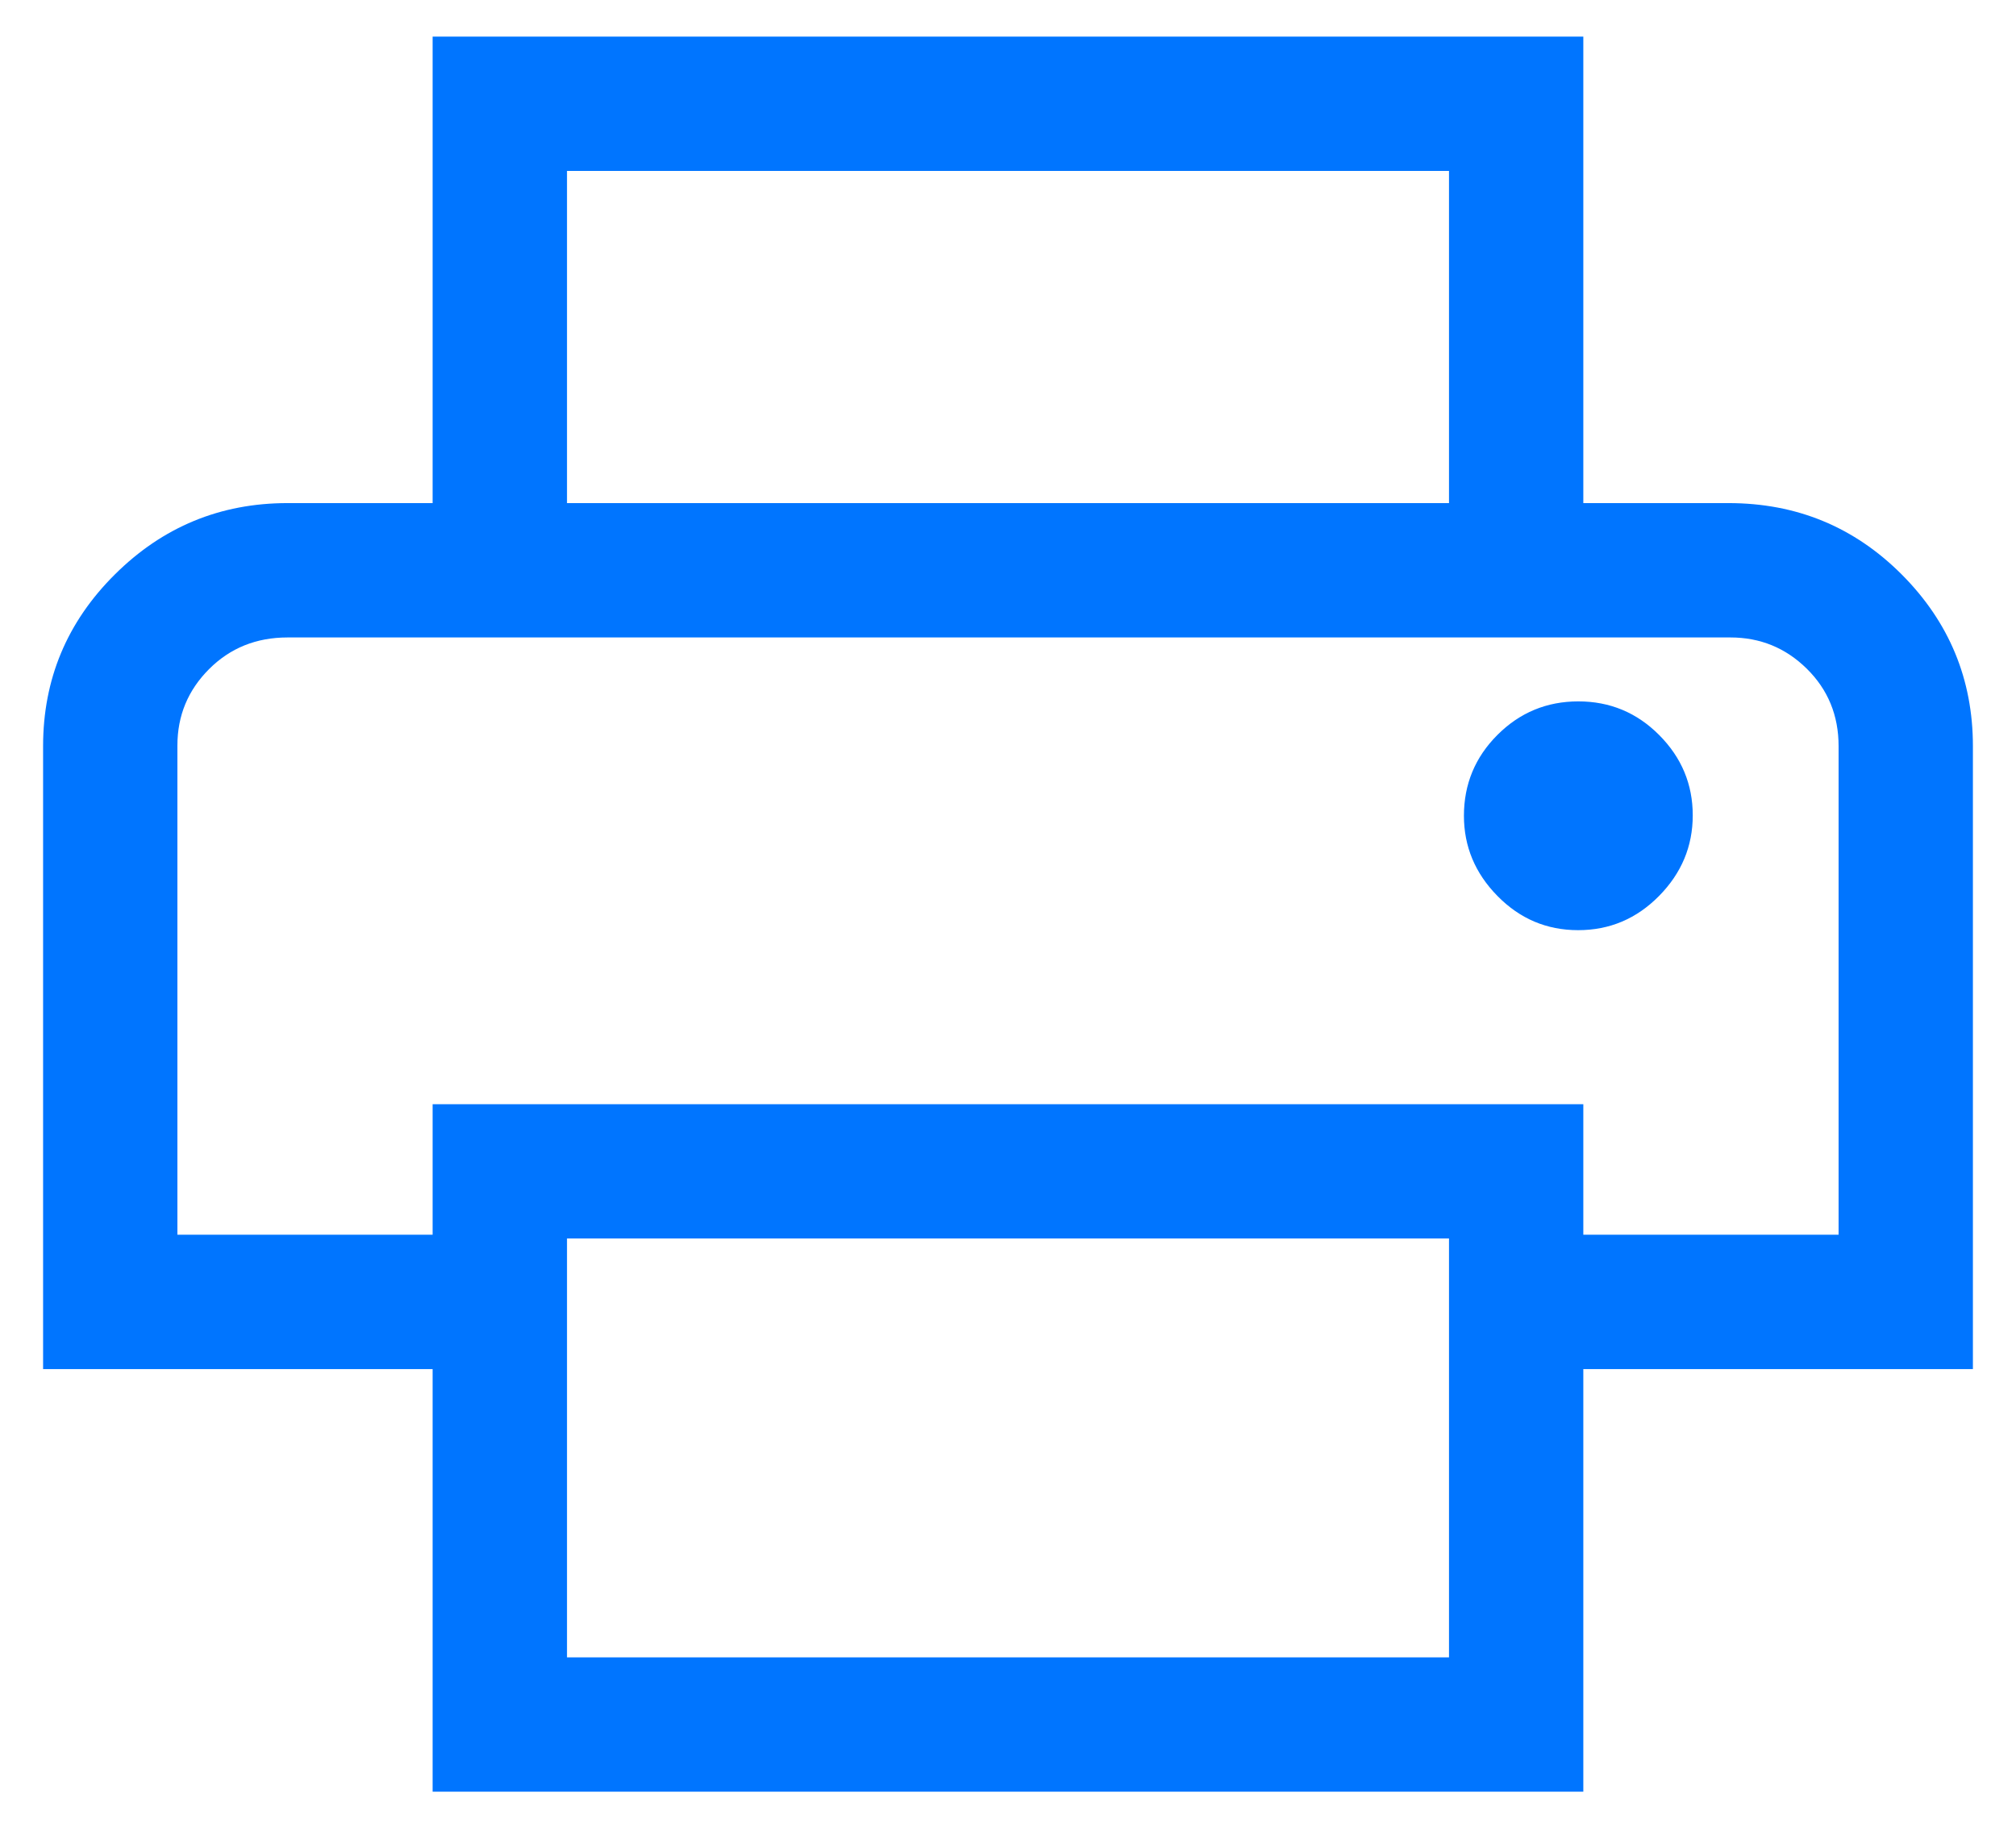 <svg width="32" height="29" viewBox="0 0 32 29" fill="none" xmlns="http://www.w3.org/2000/svg">
<path d="M23 7.987V2.714H9V7.987H6.867V0.581H25.132V7.987H23ZM25.05 14.767C25.549 14.767 25.977 14.586 26.334 14.224C26.691 13.862 26.869 13.435 26.869 12.944C26.869 12.452 26.692 12.027 26.337 11.67C25.982 11.313 25.554 11.135 25.053 11.135C24.552 11.135 24.124 11.312 23.769 11.667C23.414 12.022 23.237 12.45 23.237 12.951C23.237 13.438 23.414 13.863 23.769 14.224C24.124 14.586 24.551 14.767 25.05 14.767ZM23 26.312V19.662H9V26.312H23ZM25.132 28.444H6.867V21.735H0.684V11.846C0.684 10.784 1.063 9.875 1.823 9.12C2.582 8.365 3.496 7.987 4.564 7.987H27.436C28.516 7.987 29.432 8.365 30.186 9.12C30.939 9.875 31.316 10.784 31.316 11.846V21.735H25.132V28.444ZM29.184 19.602V11.845C29.184 11.357 29.015 10.947 28.679 10.616C28.343 10.285 27.939 10.12 27.467 10.12H4.564C4.069 10.12 3.654 10.287 3.319 10.622C2.984 10.957 2.816 11.361 2.816 11.835V19.602H6.867V17.53H25.132V19.602H29.184Z" fill="#0075FF"/>
</svg>
